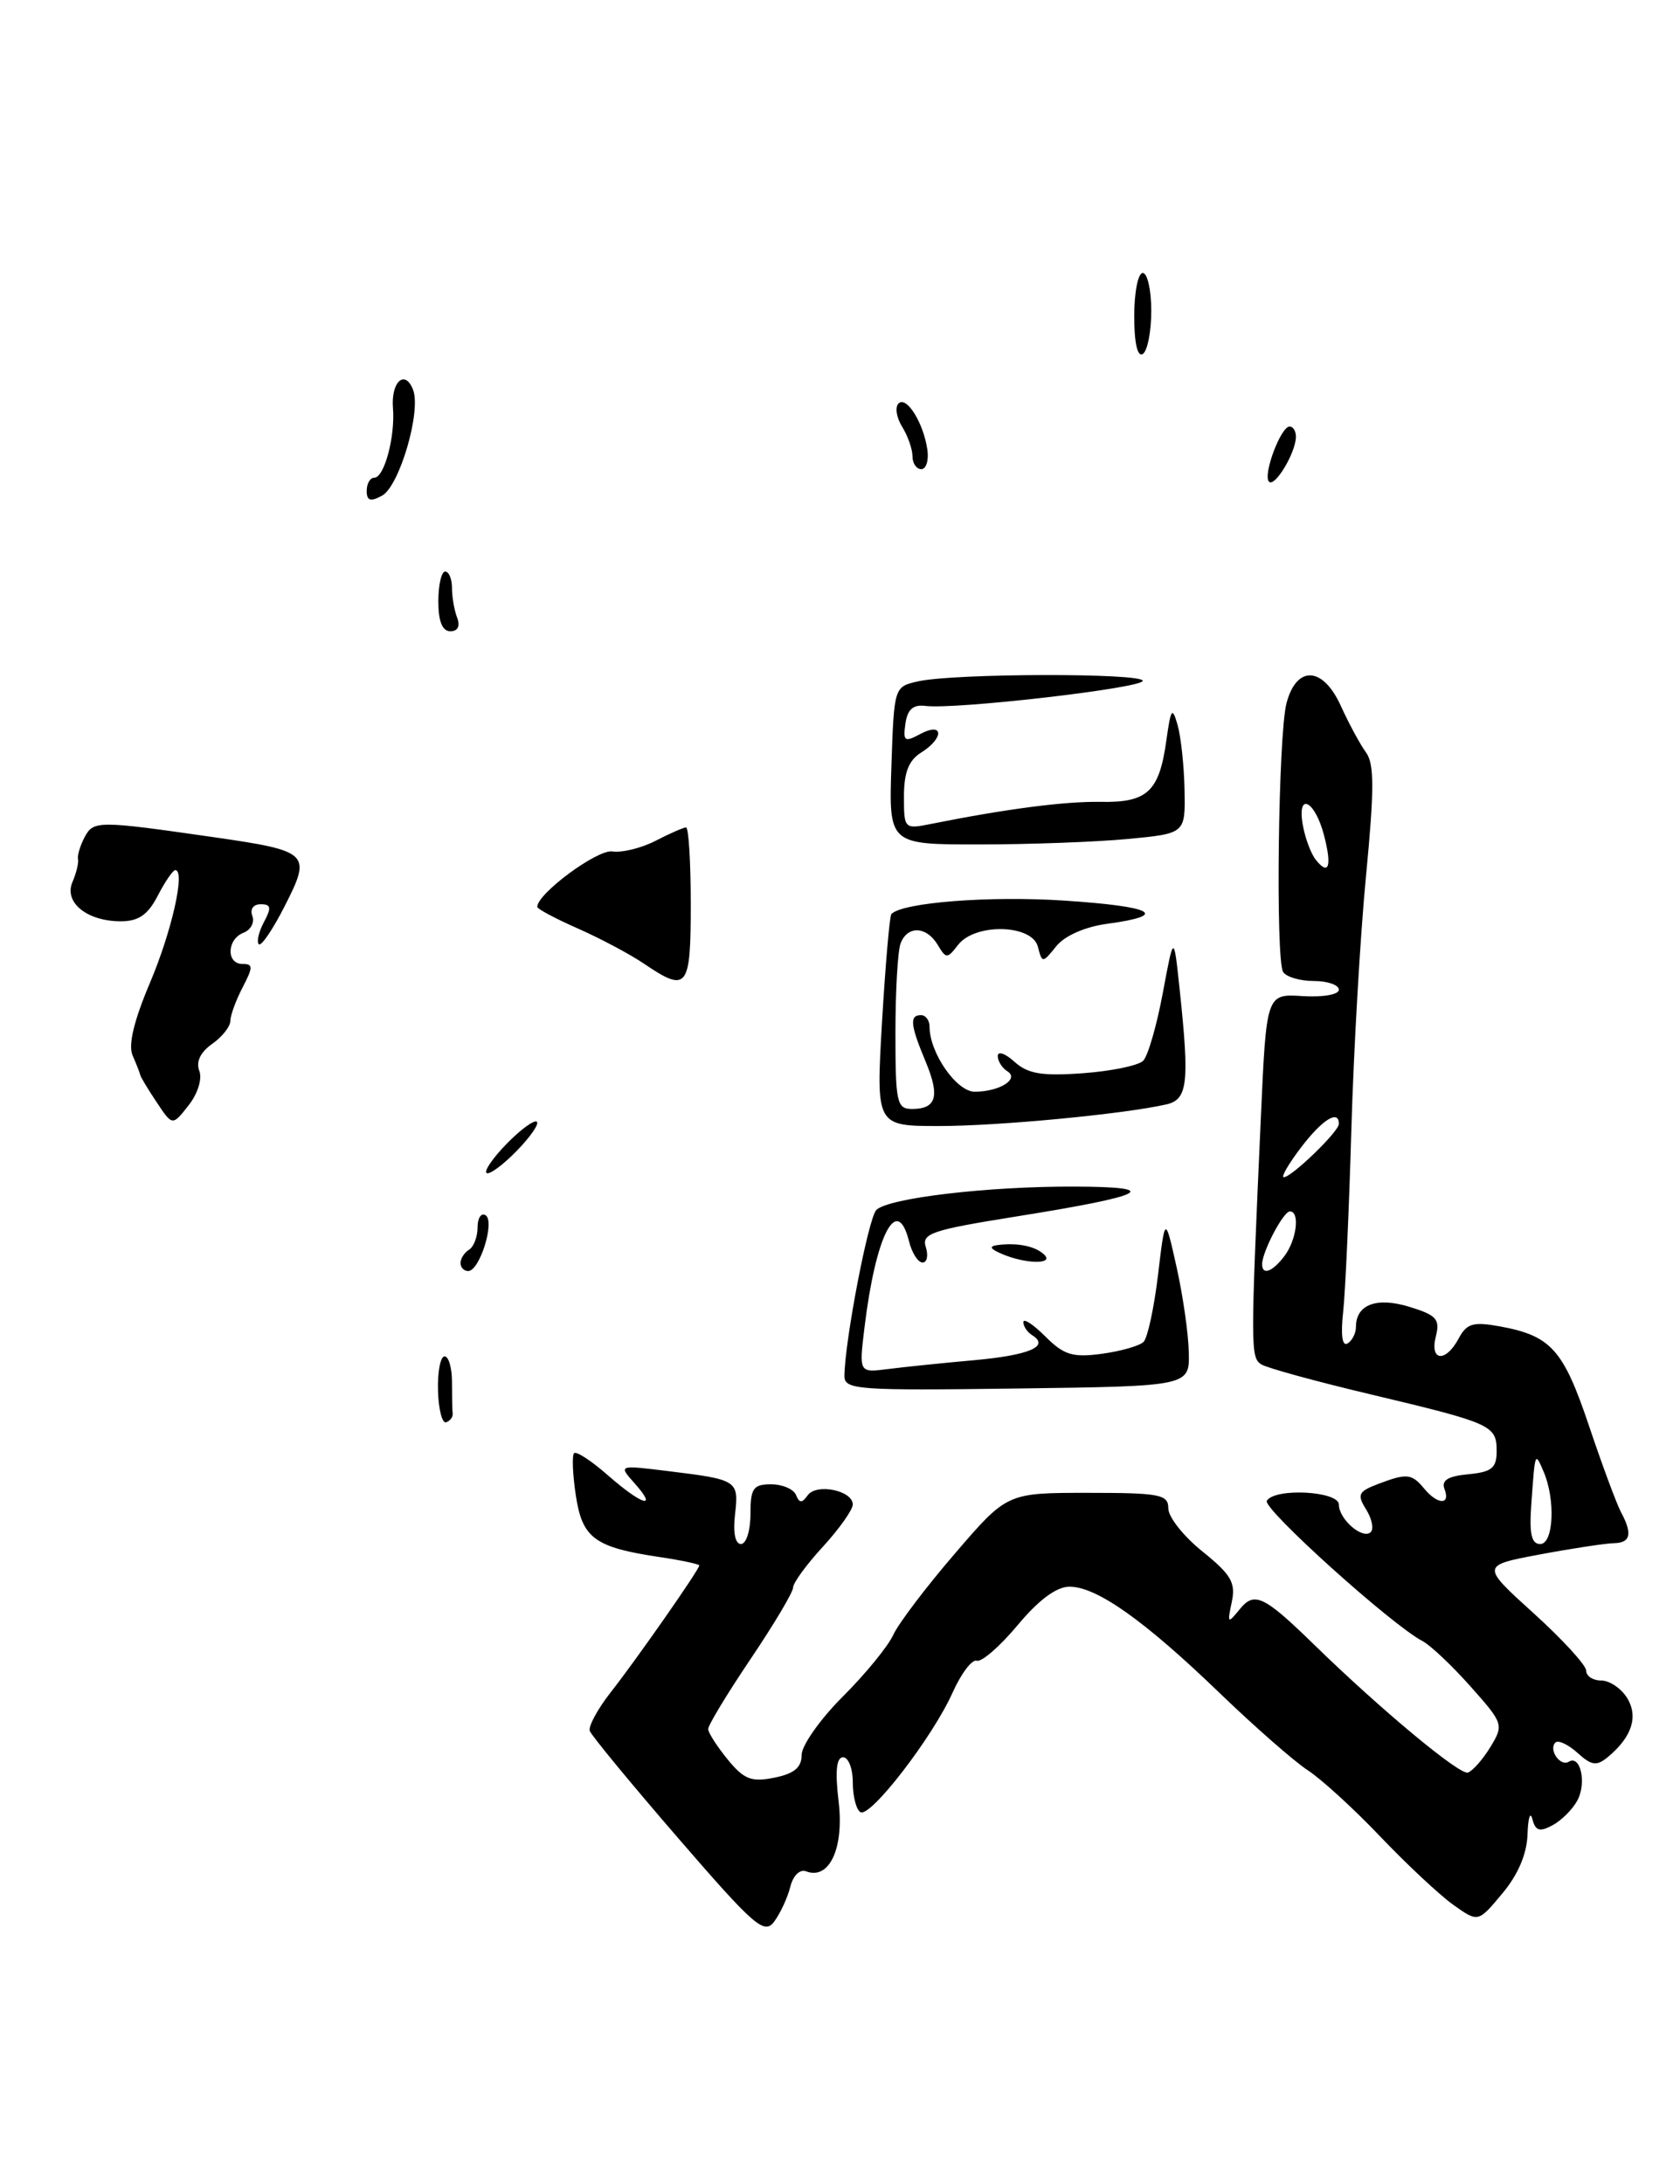 <?xml version="1.0" encoding="UTF-8" standalone="no"?>
<!DOCTYPE svg PUBLIC "-//W3C//DTD SVG 1.1//EN" "http://www.w3.org/Graphics/SVG/1.1/DTD/svg11.dtd" >
<svg xmlns="http://www.w3.org/2000/svg" xmlns:xlink="http://www.w3.org/1999/xlink" version="1.1" viewBox="0 0 197 256">
 <g >
 <path fill="currentColor"
d=" M 92.67 221.19 C 93.00 219.86 93.79 219.09 94.53 219.37 C 97.24 220.41 98.99 216.68 98.34 211.20 C 97.91 207.62 98.08 206.00 98.86 206.00 C 99.49 206.00 100.00 207.32 100.00 208.94 C 100.00 210.56 100.40 212.13 100.89 212.43 C 102.04 213.14 109.37 203.64 111.71 198.40 C 112.71 196.17 113.98 194.49 114.54 194.68 C 115.10 194.87 117.26 192.99 119.33 190.51 C 121.80 187.55 123.89 186.00 125.41 186.00 C 128.60 186.00 134.17 189.94 143.00 198.45 C 147.12 202.42 151.78 206.50 153.35 207.52 C 154.92 208.54 158.75 212.03 161.85 215.29 C 164.96 218.55 168.81 222.15 170.41 223.29 C 173.33 225.37 173.33 225.37 176.16 221.97 C 178.01 219.77 179.04 217.34 179.12 215.04 C 179.18 213.09 179.44 212.29 179.69 213.25 C 180.05 214.63 180.54 214.78 182.05 213.97 C 183.10 213.41 184.41 212.10 184.97 211.05 C 186.07 209.00 185.33 205.68 183.96 206.52 C 182.97 207.14 181.55 205.11 182.39 204.27 C 182.72 203.95 183.88 204.49 184.98 205.48 C 186.63 206.98 187.22 207.06 188.54 205.97 C 191.37 203.62 192.15 201.21 190.78 199.02 C 190.09 197.91 188.73 197.00 187.76 197.00 C 186.79 197.00 186.00 196.48 186.00 195.85 C 186.00 195.21 183.22 192.18 179.83 189.11 C 173.66 183.52 173.66 183.52 180.58 182.22 C 184.38 181.51 188.29 180.92 189.25 180.90 C 191.21 180.87 191.45 179.81 190.07 177.24 C 189.56 176.28 187.87 171.73 186.32 167.12 C 183.31 158.18 181.87 156.58 175.84 155.48 C 172.75 154.92 171.99 155.14 171.05 156.90 C 169.52 159.76 167.63 159.59 168.37 156.66 C 168.88 154.65 168.45 154.17 165.29 153.20 C 161.42 152.01 159.00 152.92 159.00 155.56 C 159.00 156.29 158.56 157.16 158.01 157.49 C 157.39 157.87 157.20 156.49 157.50 153.80 C 157.76 151.44 158.19 141.85 158.46 132.50 C 158.73 123.15 159.50 109.73 160.18 102.69 C 161.16 92.51 161.16 89.53 160.17 88.19 C 159.49 87.26 158.16 84.80 157.22 82.73 C 155.12 78.11 152.04 77.97 150.86 82.42 C 149.89 86.05 149.56 112.48 150.46 113.94 C 150.82 114.52 152.44 115.00 154.06 115.00 C 155.68 115.00 157.00 115.46 157.00 116.02 C 157.00 116.59 155.14 116.92 152.75 116.77 C 148.50 116.50 148.50 116.50 147.85 131.00 C 146.63 158.16 146.63 159.15 147.92 159.95 C 148.60 160.37 154.40 161.96 160.82 163.48 C 174.94 166.84 175.50 167.09 175.50 170.11 C 175.50 172.09 174.93 172.56 172.17 172.82 C 169.77 173.05 168.99 173.54 169.39 174.57 C 170.11 176.45 168.58 176.41 167.00 174.50 C 165.53 172.73 164.97 172.68 161.55 173.98 C 159.28 174.85 159.11 175.21 160.19 176.94 C 160.87 178.02 161.11 179.22 160.74 179.60 C 159.81 180.52 157.00 178.10 157.00 176.38 C 157.00 174.79 149.49 174.39 148.55 175.93 C 148.00 176.81 163.21 190.51 166.81 192.38 C 167.74 192.87 170.27 195.26 172.44 197.70 C 176.29 202.03 176.35 202.19 174.77 204.79 C 173.88 206.25 172.69 207.60 172.13 207.79 C 171.17 208.11 161.93 200.43 154.11 192.81 C 148.20 187.05 147.09 186.52 145.37 188.65 C 143.96 190.38 143.90 190.33 144.44 187.80 C 144.92 185.53 144.37 184.59 141.01 181.88 C 138.80 180.11 137.00 177.84 137.00 176.83 C 137.00 175.19 136.05 175.00 127.55 175.00 C 118.09 175.00 118.09 175.00 111.98 182.11 C 108.61 186.02 105.36 190.31 104.75 191.64 C 104.15 192.97 101.48 196.24 98.82 198.89 C 96.17 201.54 94.00 204.62 94.00 205.73 C 94.00 207.20 93.13 207.92 90.80 208.39 C 88.10 208.93 87.24 208.59 85.34 206.27 C 84.09 204.74 83.06 203.14 83.04 202.70 C 83.02 202.27 85.25 198.58 88.00 194.50 C 90.75 190.42 93.00 186.65 93.00 186.10 C 93.00 185.56 94.57 183.40 96.50 181.31 C 98.42 179.21 99.99 176.99 100.00 176.37 C 100.00 174.72 95.73 173.85 94.71 175.29 C 94.04 176.23 93.74 176.22 93.34 175.25 C 93.06 174.56 91.75 174.00 90.42 174.00 C 88.32 174.00 88.00 174.47 88.00 177.50 C 88.00 179.43 87.50 181.00 86.89 181.00 C 86.21 181.00 85.94 179.65 86.19 177.53 C 86.65 173.55 86.49 173.45 78.41 172.46 C 72.50 171.73 72.50 171.73 74.40 173.87 C 77.23 177.03 75.28 176.45 71.28 172.94 C 69.36 171.25 67.58 170.09 67.32 170.35 C 67.06 170.61 67.15 172.83 67.52 175.29 C 68.28 180.33 69.72 181.39 77.37 182.53 C 79.92 182.91 82.00 183.36 82.00 183.51 C 82.00 183.99 74.68 194.47 71.66 198.32 C 70.09 200.31 68.97 202.38 69.16 202.91 C 69.35 203.45 74.00 209.09 79.50 215.45 C 88.50 225.86 89.63 226.83 90.79 225.25 C 91.50 224.29 92.35 222.46 92.67 221.19 Z  M 23.37 125.53 C 22.96 124.47 23.50 123.34 24.87 122.38 C 26.04 121.56 27.00 120.35 27.01 119.69 C 27.01 119.04 27.66 117.26 28.45 115.75 C 29.69 113.36 29.69 113.00 28.44 113.00 C 26.50 113.00 26.60 110.09 28.56 109.34 C 29.41 109.01 29.88 108.12 29.59 107.37 C 29.29 106.58 29.70 106.00 30.57 106.00 C 31.78 106.00 31.86 106.40 30.95 108.09 C 30.34 109.23 30.07 110.40 30.35 110.69 C 30.63 110.97 32.02 108.92 33.43 106.13 C 36.54 100.01 36.27 99.76 25.00 98.13 C 11.47 96.19 10.97 96.19 9.93 98.12 C 9.41 99.11 9.05 100.27 9.15 100.71 C 9.24 101.14 8.95 102.35 8.50 103.39 C 7.46 105.78 10.20 108.00 14.17 108.00 C 16.25 108.00 17.34 107.24 18.50 105.00 C 19.35 103.35 20.28 102.00 20.55 102.00 C 21.77 102.00 20.14 109.20 17.56 115.27 C 15.71 119.63 15.02 122.51 15.54 123.70 C 15.97 124.69 16.38 125.72 16.44 126.00 C 16.50 126.28 17.38 127.73 18.39 129.24 C 20.22 131.99 20.22 131.99 22.11 129.58 C 23.19 128.21 23.73 126.47 23.37 125.53 Z  M 51.36 163.01 C 51.30 160.80 51.65 159.00 52.13 159.00 C 52.61 159.00 53.00 160.35 53.00 162.00 C 53.00 163.65 53.03 165.33 53.08 165.72 C 53.12 166.12 52.77 166.58 52.31 166.73 C 51.85 166.88 51.42 165.21 51.36 163.01 Z  M 99.02 161.27 C 99.07 157.14 101.83 142.77 102.76 141.84 C 104.16 140.44 115.85 139.06 126.00 139.10 C 136.50 139.13 134.49 140.16 119.13 142.61 C 109.25 144.19 108.05 144.59 108.56 146.19 C 108.88 147.19 108.70 148.00 108.18 148.00 C 107.65 148.00 106.93 146.88 106.59 145.50 C 105.18 139.89 102.68 144.78 101.36 155.71 C 100.73 160.92 100.73 160.92 104.12 160.49 C 105.98 160.25 110.53 159.78 114.24 159.45 C 120.74 158.86 123.14 157.82 121.02 156.51 C 120.46 156.16 120.00 155.48 120.00 154.99 C 120.00 154.49 121.16 155.25 122.58 156.67 C 124.75 158.84 125.78 159.16 129.20 158.70 C 131.42 158.40 133.63 157.77 134.10 157.30 C 134.57 156.83 135.33 153.30 135.79 149.47 C 136.62 142.50 136.62 142.50 137.96 148.50 C 138.70 151.80 139.35 156.30 139.40 158.50 C 139.50 162.50 139.50 162.50 119.25 162.77 C 100.43 163.02 99.00 162.92 99.02 161.27 Z  M 54.00 148.06 C 54.00 147.54 54.45 146.84 55.00 146.50 C 55.55 146.16 56.00 144.98 56.00 143.88 C 56.00 142.78 56.42 142.14 56.94 142.46 C 58.07 143.16 56.25 149.00 54.90 149.00 C 54.41 149.00 54.00 148.58 54.00 148.06 Z  M 117.50 147.00 C 116.07 146.39 115.93 146.09 117.00 145.95 C 119.35 145.66 121.41 146.08 122.45 147.08 C 123.65 148.24 120.25 148.18 117.50 147.00 Z  M 57.00 137.37 C 57.00 136.82 58.35 135.08 60.00 133.50 C 61.65 131.92 63.00 131.08 63.00 131.63 C 63.00 132.18 61.65 133.92 60.00 135.50 C 58.35 137.08 57.00 137.92 57.00 137.37 Z  M 103.43 119.76 C 103.83 113.03 104.32 107.35 104.53 107.14 C 105.87 105.79 116.04 105.00 124.74 105.57 C 135.30 106.26 137.23 107.30 129.78 108.30 C 127.23 108.65 124.86 109.69 123.87 110.91 C 122.24 112.93 122.21 112.93 121.70 110.97 C 121.02 108.35 114.35 108.19 112.36 110.75 C 111.06 112.42 110.95 112.42 109.95 110.75 C 108.64 108.57 106.41 108.48 105.61 110.58 C 105.27 111.45 105.00 116.18 105.00 121.08 C 105.00 129.24 105.16 130.00 106.94 130.00 C 109.82 130.00 110.24 128.51 108.53 124.42 C 106.74 120.14 106.63 119.00 108.00 119.00 C 108.55 119.00 109.00 119.61 109.00 120.35 C 109.00 123.43 112.18 128.00 114.32 127.98 C 117.25 127.96 119.58 126.47 118.11 125.57 C 117.50 125.19 117.00 124.39 117.00 123.79 C 117.00 123.18 117.88 123.49 118.96 124.47 C 120.53 125.88 122.16 126.16 126.98 125.81 C 130.31 125.57 133.49 124.91 134.05 124.35 C 134.61 123.79 135.64 120.22 136.35 116.42 C 137.64 109.50 137.64 109.50 138.32 115.90 C 139.50 127.00 139.28 128.90 136.75 129.47 C 131.72 130.61 117.09 132.00 110.13 132.00 C 102.72 132.00 102.72 132.00 103.43 119.76 Z  M 75.50 112.96 C 73.85 111.84 70.36 109.99 67.75 108.84 C 65.14 107.69 63.00 106.55 63.00 106.31 C 63.00 104.75 70.05 99.55 71.80 99.81 C 72.93 99.98 75.22 99.42 76.88 98.56 C 78.54 97.70 80.15 97.00 80.45 97.00 C 80.75 97.00 81.00 101.05 81.00 106.00 C 81.00 115.91 80.60 116.41 75.50 112.96 Z  M 104.53 89.75 C 104.84 80.51 104.85 80.50 107.67 79.87 C 111.91 78.92 134.00 78.88 134.00 79.81 C 134.00 80.66 112.00 83.20 108.50 82.75 C 107.07 82.57 106.41 83.17 106.17 84.83 C 105.88 86.90 106.07 87.04 107.92 86.04 C 110.66 84.58 110.73 86.53 108.00 88.23 C 106.56 89.13 106.00 90.56 106.00 93.35 C 106.00 97.19 106.03 97.22 109.25 96.57 C 118.00 94.82 124.93 93.92 129.09 94.00 C 134.55 94.10 135.94 92.79 136.77 86.79 C 137.30 83.02 137.46 82.80 138.09 85.00 C 138.48 86.38 138.85 89.80 138.90 92.61 C 139.00 97.71 139.00 97.71 132.25 98.35 C 128.54 98.70 120.71 98.99 114.86 98.99 C 104.22 99.00 104.22 99.00 104.53 89.75 Z  M 51.40 70.50 C 51.40 68.58 51.76 67.00 52.20 67.00 C 52.64 67.00 53.00 67.86 53.00 68.92 C 53.00 69.97 53.27 71.55 53.61 72.42 C 53.98 73.40 53.68 74.00 52.81 74.00 C 51.87 74.00 51.40 72.84 51.40 70.50 Z  M 43.00 57.54 C 43.00 56.69 43.40 56.00 43.89 56.00 C 45.06 56.00 46.35 51.20 46.08 47.85 C 45.83 44.75 47.49 43.24 48.44 45.70 C 49.41 48.24 46.83 57.02 44.79 58.11 C 43.43 58.84 43.00 58.70 43.00 57.54 Z  M 148.81 56.47 C 148.05 55.72 150.18 50.00 151.22 50.00 C 151.65 50.00 151.98 50.56 151.96 51.25 C 151.91 53.13 149.48 57.15 148.81 56.47 Z  M 107.00 53.49 C 107.00 52.65 106.45 51.10 105.79 50.03 C 105.12 48.96 104.93 47.74 105.36 47.30 C 106.30 46.37 108.30 49.58 108.75 52.75 C 108.92 53.99 108.60 55.00 108.03 55.00 C 107.47 55.00 107.00 54.32 107.00 53.49 Z  M 133.00 37.06 C 133.00 34.28 133.45 32.00 134.00 32.00 C 134.55 32.00 135.00 34.00 135.00 36.44 C 135.00 38.88 134.55 41.16 134.00 41.50 C 133.38 41.88 133.00 40.18 133.00 37.06 Z  M 179.57 176.25 C 180.01 170.11 179.99 170.16 181.00 172.50 C 182.42 175.79 182.18 181.00 180.61 181.00 C 179.57 181.00 179.31 179.80 179.57 176.25 Z  M 148.00 148.20 C 148.00 146.75 150.48 142.02 151.25 142.01 C 152.46 142.00 152.05 145.35 150.61 147.25 C 149.20 149.10 148.00 149.54 148.00 148.20 Z  M 152.57 134.50 C 155.07 131.22 157.00 130.03 157.00 131.75 C 157.00 132.65 151.46 138.00 150.54 138.00 C 150.19 138.00 151.10 136.43 152.57 134.50 Z  M 154.28 100.77 C 153.72 100.07 153.04 98.24 152.77 96.71 C 152.06 92.77 154.20 93.82 155.26 97.93 C 156.21 101.58 155.81 102.72 154.28 100.77 Z "/>
</g>
</svg>